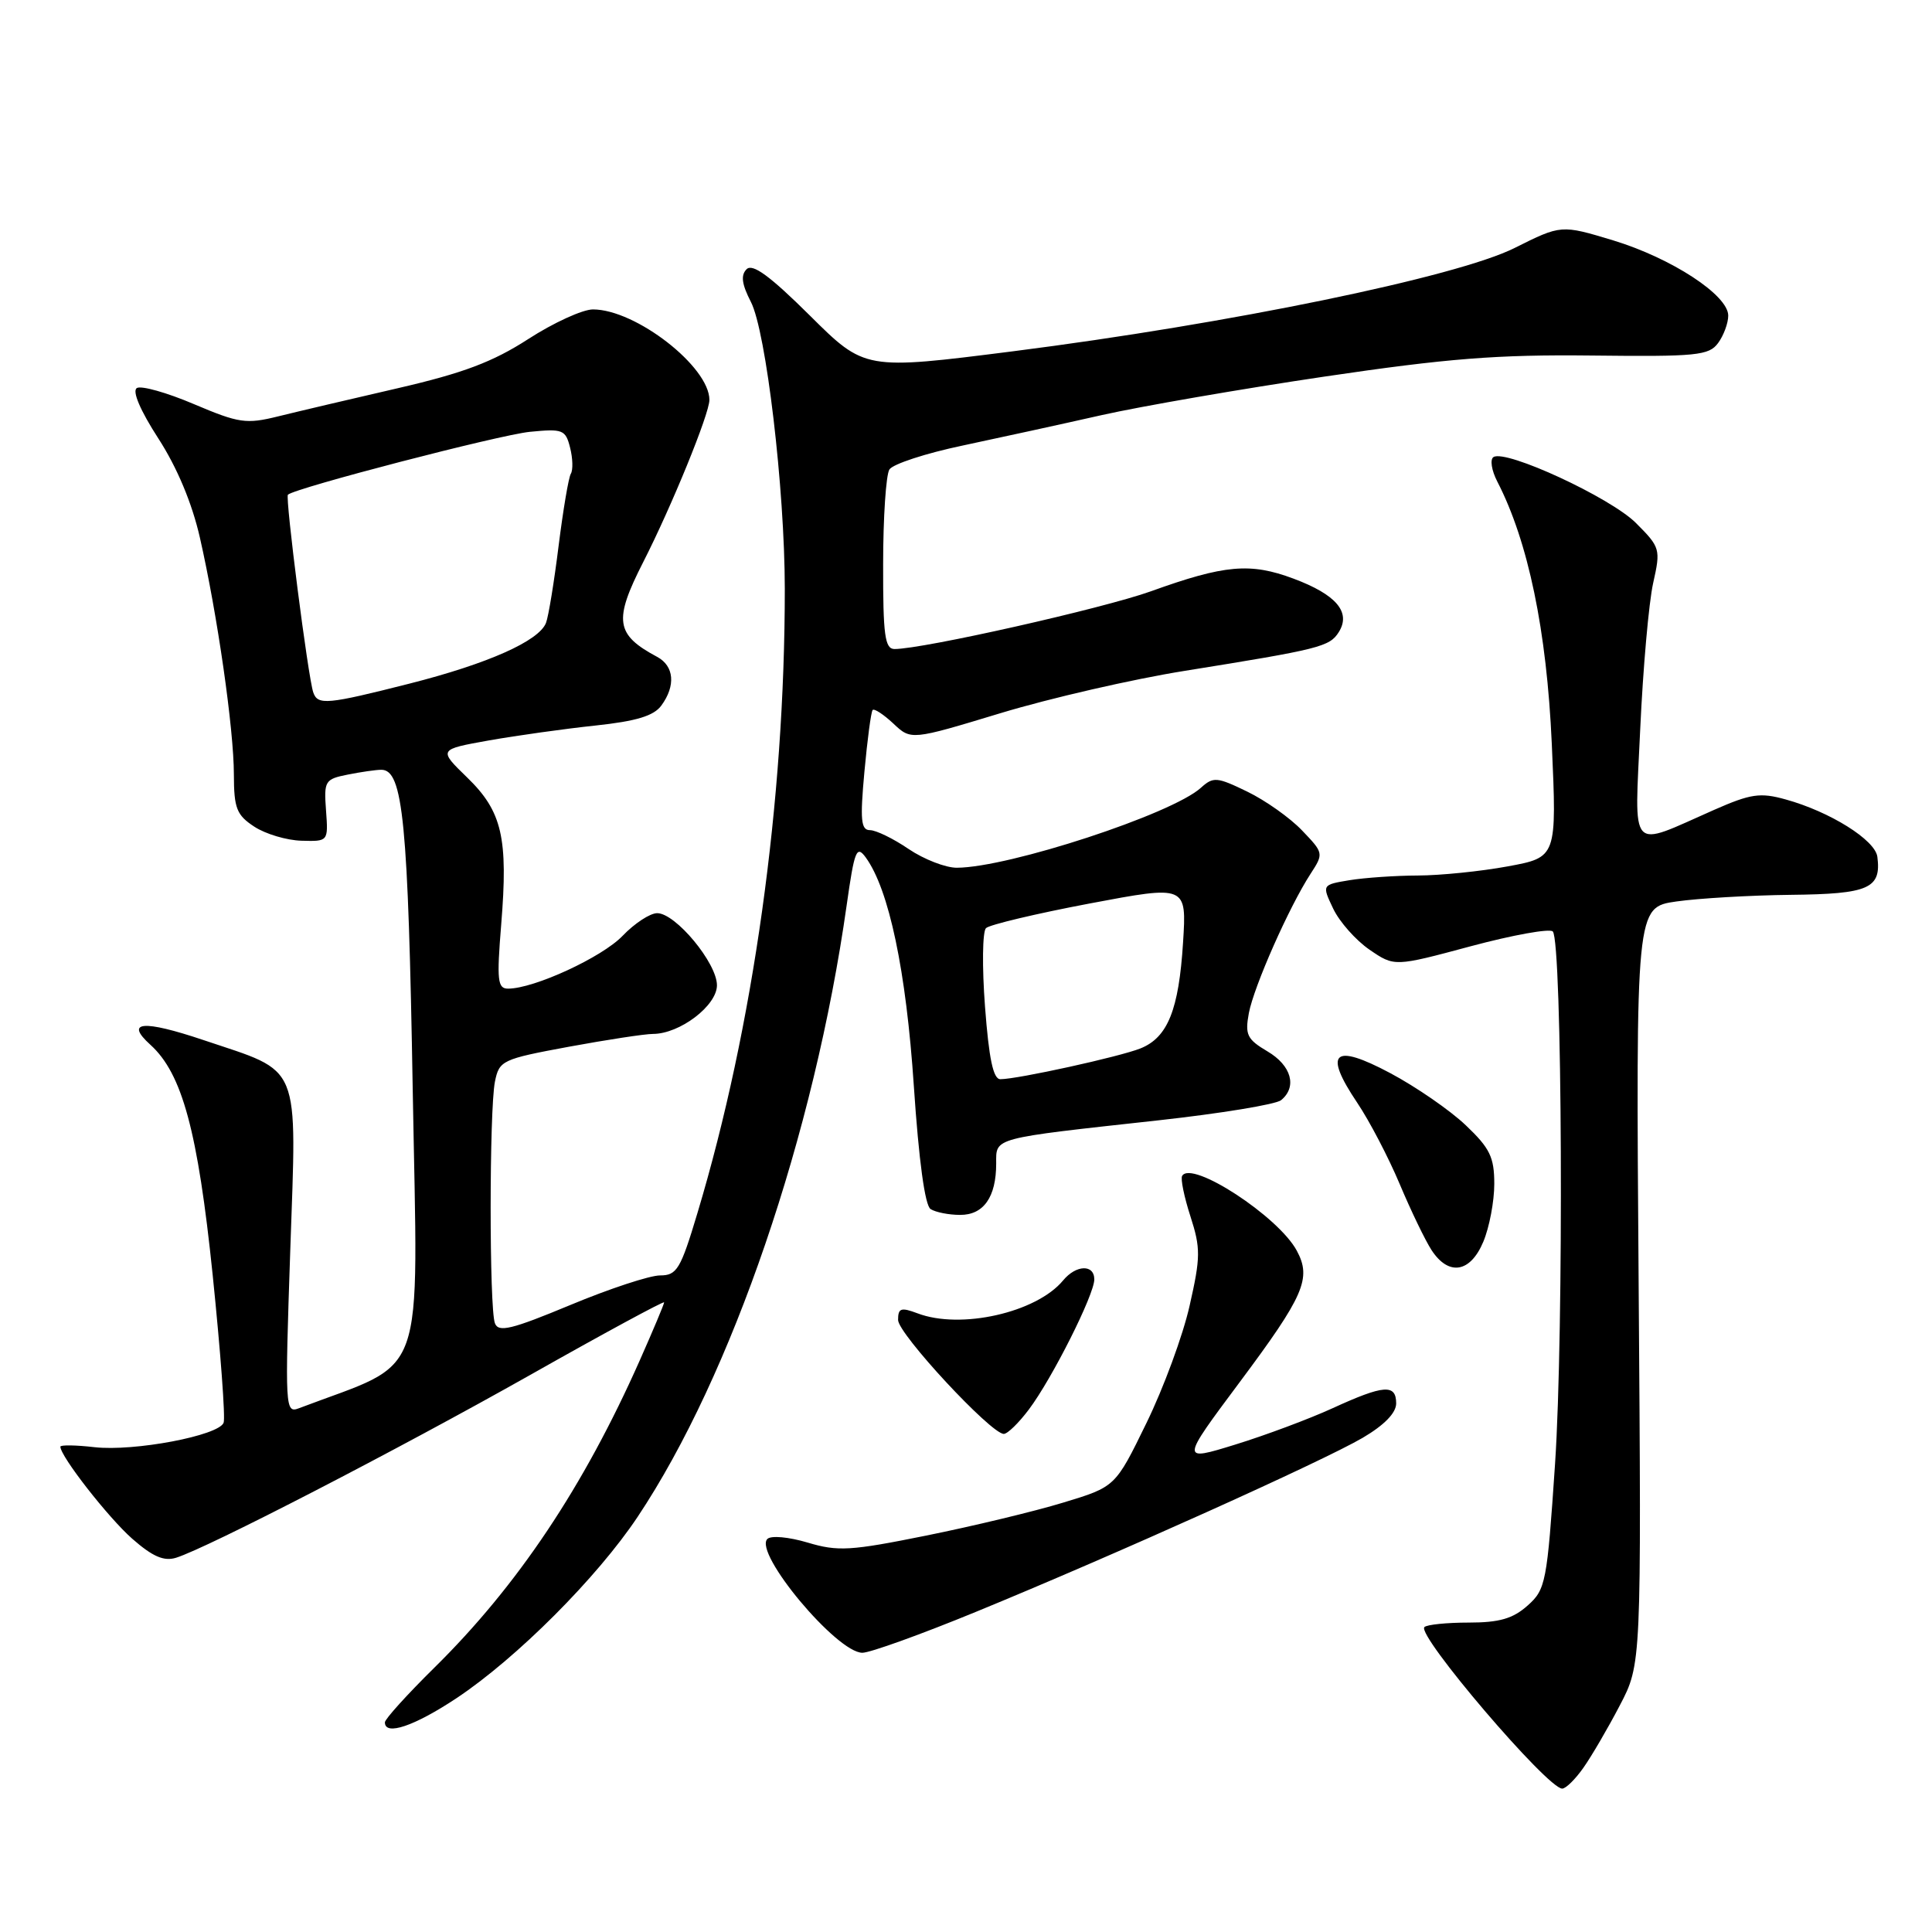 <?xml version="1.0" encoding="UTF-8" standalone="no"?>
<!DOCTYPE svg PUBLIC "-//W3C//DTD SVG 1.1//EN" "http://www.w3.org/Graphics/SVG/1.1/DTD/svg11.dtd" >
<svg xmlns="http://www.w3.org/2000/svg" xmlns:xlink="http://www.w3.org/1999/xlink" version="1.1" viewBox="0 0 256 256">
 <g >
 <path fill="currentColor"
d=" M 209.80 234.25 C 210.87 232.74 213.04 229.03 214.62 226.00 C 217.50 220.50 217.50 220.50 217.13 170.36 C 216.76 120.22 216.76 120.22 222.13 119.45 C 225.08 119.03 231.91 118.63 237.30 118.57 C 247.64 118.46 249.30 117.73 248.76 113.53 C 248.47 111.30 242.48 107.55 236.61 105.93 C 233.24 104.99 231.99 105.17 227.11 107.32 C 215.70 112.35 216.58 113.32 217.34 96.57 C 217.71 88.51 218.48 79.82 219.05 77.27 C 220.06 72.76 220.00 72.53 216.76 69.29 C 213.39 65.93 199.57 59.53 197.90 60.56 C 197.41 60.86 197.63 62.32 198.40 63.81 C 202.50 71.75 204.95 83.56 205.62 98.55 C 206.29 113.60 206.29 113.60 199.78 114.80 C 196.20 115.46 190.85 116.00 187.88 116.01 C 184.92 116.02 180.85 116.30 178.82 116.63 C 175.15 117.24 175.15 117.24 176.66 120.41 C 177.49 122.15 179.65 124.59 181.47 125.84 C 184.77 128.10 184.77 128.10 194.89 125.38 C 200.45 123.89 205.34 123.01 205.75 123.42 C 207.01 124.67 207.23 176.47 206.05 194.00 C 204.99 209.71 204.82 210.61 202.41 212.75 C 200.47 214.48 198.67 215.00 194.61 215.00 C 191.71 215.00 189.06 215.27 188.74 215.60 C 187.68 216.66 205.04 237.00 207.00 237.00 C 207.48 237.00 208.74 235.76 209.80 234.25 Z  M 60.50 225.01 C 68.47 219.71 79.14 209.02 84.49 200.99 C 96.97 182.27 107.90 150.28 112.19 119.93 C 113.22 112.66 113.50 111.96 114.71 113.61 C 117.80 117.85 120.07 128.62 121.09 143.93 C 121.75 153.79 122.56 159.74 123.31 160.21 C 123.97 160.63 125.72 160.98 127.21 160.98 C 130.33 161.00 132.00 158.62 132.00 154.18 C 132.00 150.70 131.27 150.89 153.50 148.45 C 161.75 147.54 169.06 146.34 169.75 145.78 C 171.91 144.01 171.12 141.18 167.94 139.31 C 165.24 137.71 164.95 137.11 165.48 134.24 C 166.15 130.70 170.81 120.16 173.66 115.78 C 175.41 113.09 175.39 113.02 172.52 110.03 C 170.93 108.36 167.66 106.05 165.26 104.89 C 161.24 102.94 160.77 102.90 159.12 104.39 C 155.28 107.87 133.68 114.95 126.79 114.98 C 125.31 114.99 122.43 113.87 120.40 112.50 C 118.38 111.12 116.07 110.00 115.28 110.00 C 114.08 110.00 113.95 108.67 114.54 102.25 C 114.93 97.99 115.42 94.31 115.63 94.08 C 115.84 93.85 117.07 94.66 118.37 95.87 C 120.72 98.09 120.72 98.09 132.60 94.49 C 139.14 92.51 150.11 89.99 156.99 88.89 C 174.88 86.02 176.18 85.70 177.40 83.75 C 179.04 81.12 177.07 78.79 171.39 76.67 C 165.67 74.53 162.27 74.83 152.50 78.35 C 146.18 80.62 122.30 86.00 118.53 86.00 C 117.25 86.00 117.00 84.18 117.02 74.75 C 117.02 68.56 117.40 62.92 117.85 62.21 C 118.30 61.49 122.68 60.06 127.59 59.03 C 132.49 57.99 140.78 56.18 146.00 55.00 C 151.22 53.83 164.50 51.53 175.50 49.90 C 191.79 47.49 198.36 46.97 210.91 47.11 C 224.81 47.27 226.45 47.11 227.66 45.45 C 228.40 44.44 229.00 42.81 229.00 41.82 C 229.00 39.11 221.50 34.21 213.75 31.85 C 206.87 29.77 206.87 29.77 200.69 32.86 C 193.01 36.70 162.91 42.90 134.21 46.55 C 114.59 49.04 114.59 49.04 107.31 41.81 C 102.02 36.56 99.72 34.88 98.93 35.67 C 98.13 36.47 98.29 37.65 99.49 39.99 C 101.51 43.88 103.98 64.79 103.99 78.00 C 104.00 106.17 99.82 136.09 92.41 160.75 C 90.18 168.19 89.69 169.00 87.46 169.00 C 86.10 169.00 80.75 170.76 75.57 172.92 C 67.76 176.17 66.05 176.58 65.58 175.34 C 64.82 173.37 64.83 147.11 65.58 143.33 C 66.15 140.52 66.52 140.34 75.37 138.70 C 80.43 137.77 85.45 137.00 86.53 137.00 C 90.09 136.99 95.00 133.25 95.00 130.55 C 95.00 127.61 89.52 121.00 87.08 121.00 C 86.14 121.00 84.08 122.35 82.50 124.00 C 79.78 126.84 70.77 131.00 67.32 131.00 C 65.93 131.00 65.81 129.91 66.41 122.53 C 67.35 111.01 66.54 107.52 61.90 103.02 C 58.08 99.31 58.08 99.31 64.79 98.11 C 68.48 97.46 74.82 96.57 78.88 96.14 C 84.32 95.56 86.63 94.86 87.63 93.49 C 89.56 90.86 89.33 88.25 87.08 87.04 C 81.56 84.09 81.28 82.23 85.22 74.50 C 89.01 67.07 94.00 54.83 94.00 52.99 C 94.00 48.59 84.23 41.00 78.57 41.00 C 77.20 41.00 73.33 42.77 69.99 44.93 C 65.30 47.96 61.37 49.44 52.71 51.44 C 46.54 52.86 39.41 54.54 36.86 55.17 C 32.62 56.22 31.67 56.08 25.70 53.55 C 22.11 52.02 18.70 51.06 18.13 51.42 C 17.49 51.82 18.59 54.40 20.97 58.08 C 23.46 61.93 25.44 66.65 26.48 71.21 C 28.80 81.39 30.99 96.65 30.99 102.63 C 31.00 107.11 31.35 108.00 33.70 109.54 C 35.18 110.51 38.00 111.35 39.95 111.40 C 43.50 111.50 43.50 111.50 43.20 107.39 C 42.91 103.48 43.05 103.24 46.07 102.64 C 47.82 102.29 49.82 102.00 50.53 102.00 C 53.41 102.00 54.08 108.88 54.69 144.50 C 55.37 183.97 56.77 180.09 39.61 186.60 C 37.78 187.30 37.75 186.63 38.46 165.73 C 39.32 140.44 40.05 142.22 26.98 137.82 C 18.93 135.11 16.49 135.33 19.93 138.44 C 24.14 142.25 26.21 149.88 28.18 168.93 C 29.22 179.06 29.88 187.88 29.63 188.52 C 28.98 190.23 17.77 192.35 12.52 191.76 C 10.03 191.47 8.00 191.45 8.00 191.69 C 8.00 192.97 14.35 201.10 17.52 203.89 C 20.22 206.26 21.72 206.91 23.33 206.41 C 27.48 205.12 52.61 192.14 70.25 182.19 C 80.01 176.67 88.00 172.35 88.00 172.57 C 88.00 172.80 86.55 176.25 84.78 180.24 C 77.34 197.01 68.60 210.09 57.56 220.97 C 53.95 224.53 51.00 227.79 51.00 228.22 C 51.00 230.05 54.91 228.72 60.50 225.01 Z  M 129.31 213.58 C 147.66 206.05 175.25 193.63 180.56 190.52 C 183.42 188.84 185.00 187.22 185.00 185.96 C 185.00 183.36 183.36 183.49 176.59 186.59 C 173.49 188.01 167.68 190.18 163.69 191.41 C 156.43 193.65 156.43 193.65 164.23 183.19 C 172.81 171.69 173.81 169.39 171.83 165.72 C 169.39 161.18 157.89 153.68 156.64 155.81 C 156.41 156.19 156.91 158.61 157.74 161.18 C 159.10 165.39 159.09 166.58 157.63 173.01 C 156.75 176.94 154.17 183.94 151.90 188.58 C 147.79 197.01 147.79 197.01 140.89 199.10 C 137.09 200.26 128.93 202.22 122.74 203.47 C 112.69 205.50 111.03 205.60 107.02 204.40 C 104.50 203.65 102.16 203.44 101.68 203.92 C 99.83 205.77 110.88 219.00 114.27 219.00 C 115.29 219.00 122.06 216.56 129.31 213.58 Z  M 136.34 186.75 C 139.42 182.65 145.00 171.55 145.00 169.53 C 145.00 167.50 142.59 167.58 140.87 169.66 C 137.34 173.93 127.28 176.20 121.57 174.02 C 119.38 173.20 119.00 173.33 119.00 174.90 C 119.00 176.74 131.31 190.00 133.01 190.00 C 133.50 190.00 135.00 188.54 136.34 186.75 Z  M 196.55 164.53 C 197.35 162.62 198.00 159.18 198.00 156.88 C 198.00 153.33 197.42 152.14 194.22 149.10 C 192.14 147.12 187.63 144.01 184.21 142.19 C 176.68 138.18 175.32 139.40 179.84 146.12 C 181.46 148.53 183.99 153.38 185.47 156.90 C 186.95 160.42 188.85 164.36 189.69 165.65 C 191.96 169.12 194.83 168.65 196.55 164.53 Z  M 130.52 133.40 C 130.12 128.12 130.18 123.43 130.65 122.98 C 131.12 122.53 137.29 121.06 144.37 119.72 C 157.24 117.29 157.24 117.29 156.76 124.89 C 156.20 133.81 154.73 137.47 151.12 138.92 C 148.38 140.02 134.83 143.00 132.55 143.00 C 131.61 143.00 131.04 140.30 130.52 133.40 Z  M 41.51 91.75 C 40.82 89.76 37.77 65.90 38.15 65.55 C 39.17 64.64 66.19 57.62 70.20 57.22 C 74.58 56.79 74.94 56.93 75.54 59.32 C 75.90 60.73 75.94 62.28 75.64 62.77 C 75.34 63.25 74.62 67.55 74.02 72.31 C 73.43 77.08 72.68 81.67 72.35 82.53 C 71.43 84.93 64.64 87.95 54.23 90.59 C 43.35 93.35 42.10 93.47 41.51 91.75 Z "/>
</g>
</svg>